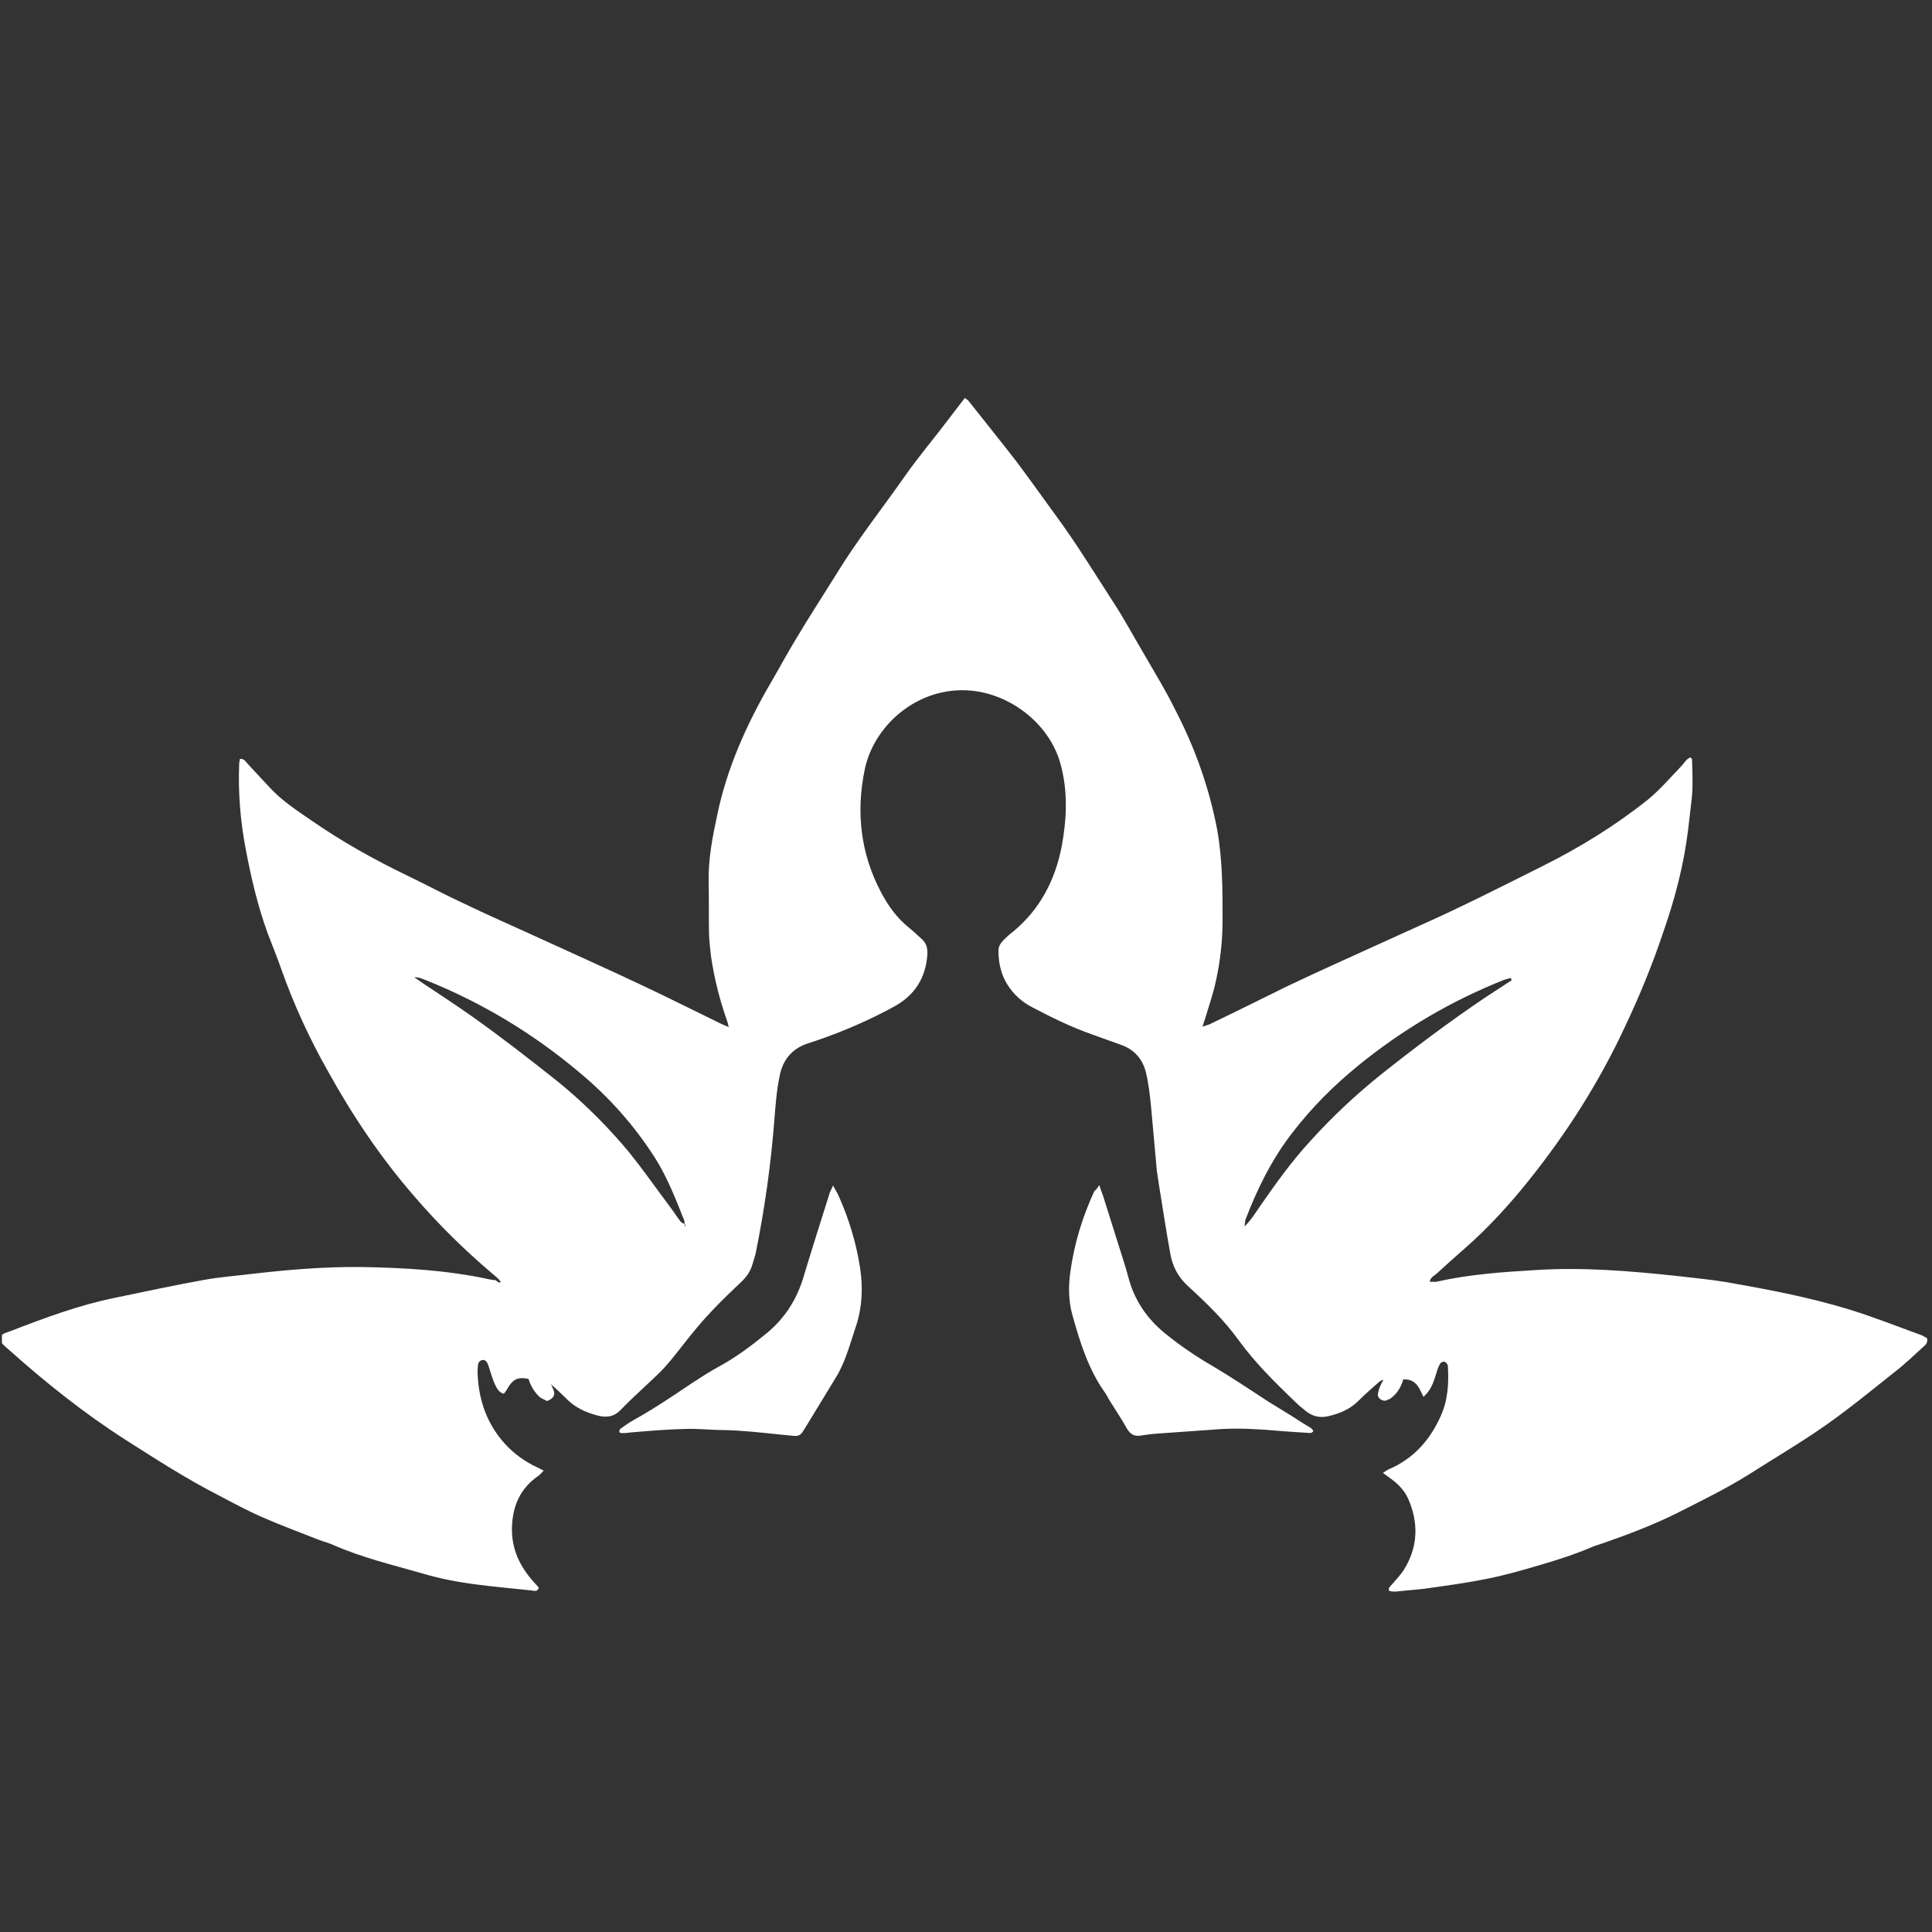 <?xml version="1.0" encoding="utf-8"?>
<!-- Generator: Adobe Illustrator 28.2.0, SVG Export Plug-In . SVG Version: 6.00 Build 0)  -->
<svg version="1.1" id="Layer_1" xmlns="http://www.w3.org/2000/svg" xmlns:xlink="http://www.w3.org/1999/xlink" x="0px" y="0px"
	 viewBox="0 0 500 500" style="enable-background:new 0 0 500 500;" xml:space="preserve">
<rect x="0" y="0" width="500" height="500" fill="#333333" stroke="none"/>
<style type="text/css">
	.st0{clip-path:url(#SVGID_00000147903725350218461800000018236822545869818552_);}
	.st1{fill-rule:evenodd;clip-rule:evenodd;fill:#FFFFFF;}
</style>
<g>
	<defs>
		<rect id="SVGID_1_" x="0.5" y="103" width="498.9" height="309"/>
	</defs>
	<clipPath id="SVGID_00000008124617490370172390000007547334595914617772_">
		<use xlink:href="#SVGID_1_"  style="overflow:visible;"/>
	</clipPath>
	<g style="clip-path:url(#SVGID_00000008124617490370172390000007547334595914617772_);">
		<path class="st1" d="M129.6,331.8c-0.5-0.9-1.4-1.5-2.2-2.2c-7.2-6.1-13.9-12.7-20.1-19.9c-8.7-10-16.1-21-22.5-32.6
			c-4.7-8.3-8.7-17-11.9-26c-1.1-3.2-2.4-6.3-3.6-9.5c-2.6-7.1-4.3-14.4-5.7-21.8c-1.4-7.3-2-14.7-1.7-22.1c0-0.4,0.1-0.8,0.2-1.3
			c1.2-0.1,1.6,0.9,2.2,1.5c1.8,1.9,3.6,3.9,5.4,5.8c3.1,3.4,6.9,5.9,10.7,8.5c7.9,5.5,16.3,10.2,25,14.4c5,2.4,9.8,5,14.8,7.3
			c5.6,2.7,11.3,5.2,17,7.8c9.8,4.5,19.7,8.9,29.4,13.5c6.6,3.1,13.1,6.4,19.7,9.6c0.6,0.3,1.3,0.6,2.3,1c-0.2-0.8-0.3-1.3-0.5-1.8
			c-1.9-5.4-3.3-11-4.1-16.6c-0.2-1.8-0.4-3.6-0.5-5.4c-0.1-4.7,0-9.3-0.1-14c-0.1-5.8,1-11.4,2.2-17c2.5-12.1,7.5-23.3,13.7-34
			c2.3-3.9,4.4-7.9,6.8-11.8c3.2-5.4,6.6-10.6,9.9-15.9c5.5-9.1,12.1-17.4,18.2-26.1c3.5-5,7.5-9.7,11.2-14.6
			c1.4-1.8,2.8-3.7,4.3-5.6c0.4,0.3,0.8,0.5,1,0.8c4.1,5.2,8.3,10.4,12.4,15.7c3.3,4.4,6.5,8.9,9.7,13.3c5.5,7.4,10.3,15.3,15.3,23
			c3,4.6,5.6,9.5,8.4,14.2c2.6,4.5,5.3,8.9,7.6,13.6c5.1,9.8,8.8,20.1,10.9,31.1c1.4,7.8,1.4,15.6,1.4,23.4c0,5.4-0.6,10.8-1.8,16.1
			c-0.7,3.2-1.8,6.3-2.7,9.4c-0.2,0.6-0.4,1.1-0.7,2.1c0.9-0.3,1.3-0.4,1.8-0.6c6.7-3.2,13.3-6.5,20-9.8c4.6-2.2,9.2-4.3,13.8-6.4
			c6.8-3.1,13.7-6.2,20.5-9.3c10.8-4.8,21.4-10.2,32-15.5c9.6-4.8,18.7-10.4,27.1-17.1c3.2-2.6,5.9-5.8,8.7-8.7
			c0.8-0.8,1.3-1.9,2.4-2.3c0.2,0.3,0.4,0.4,0.4,0.6c0.1,3.7,0.3,7.4-0.2,11.1c-0.3,2.3-0.5,4.6-0.8,6.9c-1.1,9.1-3.4,17.9-6.4,26.5
			c-2.8,8.4-6.2,16.7-10,24.7c-6.7,14.4-15.2,27.7-25.1,40c-4.9,6.1-10.2,11.9-16.1,17.1c-2.5,2.2-5.1,4.5-7.6,6.8
			c-0.6,0.5-1.5,0.9-1.7,2c0.7,0,1.3,0.1,1.8,0c8.4-1.9,17-2.5,25.5-3c12.2-0.8,24.3,0.2,36.5,1.5c4.3,0.5,8.6,0.9,12.9,1.6
			c10.8,1.9,21.5,3.9,31.9,7.1c6.2,1.9,12.2,4.3,18.3,6.5c0.7,0.2,1.3,0.7,1.8,0.9c0.3,1.2-0.4,1.8-1,2.3c-2.4,2.2-4.8,4.5-7.4,6.5
			c-5.8,4.6-11.5,9.3-17.6,13.6c-6.4,4.5-13.2,8.5-19.8,12.7c-6,3.8-12.4,6.9-18.7,10.1c-6.2,3.1-12.8,5.6-19.4,7.9
			c-0.8,0.3-1.6,0.5-2.4,0.8c-4.6,2-9.3,3.5-14.1,4.9c-4.5,1.3-8.9,2.6-13.5,3.5c-5,1-10,1.7-15,2.4c-2.5,0.4-5.1,0.5-7.6,0.8
			c-0.9,0.1-1.8,0.2-2.7-0.1c-0.3-0.8,0.3-1.1,0.6-1.5c1.1-1.3,2.3-2.5,3.2-3.9c3.7-5.9,3.9-12.2,1.1-18.5c-0.9-2-2.5-3.7-4.3-5
			c-0.7-0.5-1.3-1-2.2-1.6c0.6-0.4,1-0.7,1.4-0.9c6.4-2.7,10.7-7.5,13.5-13.7c1.9-4.1,2.2-8.6,1.9-13.1c0-0.4-0.5-1-0.9-1.1
			c-0.4-0.1-1.1,0.3-1.2,0.7c-0.5,0.9-0.8,2-1.1,3c-0.6,1.9-1.3,3.8-3.1,5.4c-0.4-0.8-0.7-1.5-1.1-2.2c-1-1.8-2.5-2.5-4.5-2.3
			c-1.5,0.2-3,0.8-4.7,0.2c-0.4-0.2-1.2,0.4-1.6,0.8c-1.7,1.5-3.3,2.9-4.9,4.5c-2.2,2.2-4.8,3.3-7.8,4c-2.1,0.5-4,0.1-5.7-1.2
			c-1-0.8-2-1.6-2.9-2.5c-5.2-5-10.3-10-14.6-15.9c-3.8-5.3-8.5-9.8-13.2-14.1c-2.5-2.3-3.9-5-4.5-8.2c-1.1-6-2-12.1-3-18.2
			c-0.2-1.5-0.5-2.9-0.6-4.4c-0.5-5.2-0.9-10.3-1.4-15.5c-0.3-2.9-0.6-5.9-1.3-8.8c-0.8-3.5-3-6.1-6.5-7.3c-2.5-0.9-5-1.8-7.5-2.7
			c-5.4-1.9-10.5-4.4-15.6-7.1c-2.5-1.3-4.6-3.2-6.1-5.5c-1.8-2.7-2.5-5.8-2.5-9.1c0-1.1,0.6-2,1.4-2.8c0.8-0.7,1.5-1.5,2.4-2.1
			c7-5.8,10.9-13.4,12.6-22.2c1.3-7.2,1.6-14.3-0.4-21.4c-2.7-9.6-11.8-17.1-21.7-18.6c-14.1-2.1-26.4,8.2-28.9,20.2
			c-2.3,11-1.1,21.8,4.2,31.8c1.9,3.6,4.2,6.8,7.5,9.4c1,0.8,1.9,1.7,2.8,2.5c1.4,1.1,1.8,2.5,1.7,4.2c-0.4,6.1-3.3,10.6-8.6,13.5
			c-6.4,3.5-13.1,6.4-20.1,8.8c-0.9,0.3-1.8,0.6-2.7,0.9c-3.8,1.4-6,4.2-6.8,8.1c-0.8,3.8-1.1,7.7-1.4,11.6
			c-0.9,11.5-2.5,22.9-4.8,34.3c-0.2,1-0.6,2-0.9,3.1c-0.5,1.7-1.4,3-2.6,4.2c-2.7,2.6-5.4,5.1-7.9,7.8c-2.5,2.6-4.8,5.4-7,8.2
			c-2.3,2.9-4.5,5.9-7.2,8.4c-3.1,3-6.4,5.9-9.4,9c-1.8,1.9-3.9,2-6.1,1.4c-3-0.8-5.8-2.1-8-4.4c-1.4-1.4-2.9-2.8-4.4-4.1
			c-0.8-0.7-1.8-1.1-2.9-0.7c-0.5,0.2-1.2,0.1-1.8-0.1c-3.4-0.8-4.6-0.3-6.4,2.9c-0.2,0.3-0.4,0.5-0.6,0.8c-1.3-0.3-1.8-1.4-2.3-2.4
			c-0.5-1-0.8-2.2-1.2-3.3c-0.2-0.7-0.4-1.4-0.7-2.1c-0.3-0.6-0.7-1.1-1.5-0.9c-0.7,0.2-1,0.8-1,1.4c-0.1,0.6-0.1,1.3-0.1,1.9
			c0.2,6.3,2,12.1,6,17.1c2.3,2.9,5.1,5.1,8.3,6.8c0.8,0.4,1.7,0.8,2.8,1.4c-0.5,0.5-0.9,1-1.3,1.3c-4.7,3.2-6.7,7.7-6.9,13.2
			c-0.2,5.7,2,10.3,5.7,14.4c0.4,0.4,0.7,0.8,1.1,1.2c0.1,0.1,0.1,0.2,0.1,0.3c-0.3,1-1.2,0.7-1.9,0.6c-4.6-0.5-9.3-0.9-13.9-1.5
			c-4.8-0.6-9.6-1.5-14.3-2.9c-7.7-2.2-15.6-4.1-22.9-7.3c-1.3-0.6-2.6-0.9-3.9-1.4c-4.8-1.9-9.7-3.7-14.5-5.8
			c-3.9-1.7-7.6-3.7-11.4-5.7c-8.4-4.3-16.3-9.4-24.3-14.5c-10.6-6.8-20.5-14.7-29.9-23.1c-1-0.9-2.2-1.7-2.6-3.1
			c0.6-1.2,1.9-1.4,2.9-1.8c8.8-3.4,17.6-6.7,26.9-8.6c7.8-1.6,15.5-3.3,23.4-4.7c3.9-0.7,8-1,12-1.5c9.5-1.1,19-1.9,28.5-1.8
			c11.1,0.2,22.2,0.8,33.2,3.2c0.5,0.1,1,0.2,1.6,0.2C129.1,332.1,129.3,331.9,129.6,331.8z M177.2,316.8c0,0.2,0,0.3,0,0.5
			c0.1,0,0.2-0.1,0.3-0.1C177.4,317,177.3,316.9,177.2,316.8c-0.1-0.3,0-0.6-0.1-0.9c-2.2-5.5-4.3-11-7.5-16.1
			c-5.4-8.5-12-15.9-19.7-22.3c-11.9-10-25.1-18-39.6-23.8c-0.9-0.3-1.7-0.8-3.1-0.8c1,0.7,1.7,1.2,2.3,1.6
			c4.2,2.8,8.5,5.6,12.6,8.5c7.5,5.3,14.8,11,22,16.7c6.2,5,11.9,10.6,17.1,16.6c4.3,5,8.1,10.6,12.1,15.9c1,1.3,1.8,2.6,2.8,3.9
			C176.4,316.5,176.9,316.6,177.2,316.8z M391.2,253.7c-0.1-0.2-0.1-0.4-0.2-0.6c-0.8,0.2-1.6,0.4-2.3,0.7
			c-13.4,5.4-25.8,12.7-37.1,21.9c-6.4,5.2-12.1,10.9-17.1,17.4c-5.3,6.8-9.1,14.5-12.2,22.6c-0.1,0.4-0.1,0.8-0.2,1.7
			c1.8-1.8,2.8-3.5,3.9-5.1c4.1-5.9,8.3-11.8,13.2-17.1c5.6-6.2,11.7-11.9,18.3-17.2c8.7-6.9,17.6-13.6,26.8-19.8
			C386.6,256.7,388.9,255.2,391.2,253.7"/>
	</g>
</g>
<path class="st1" d="M215.6,306.8c0.6,1.2,1.1,1.9,1.4,2.6c2.7,6,4.6,12.3,5.6,18.8c0.8,5.3,0.5,10.6-1.3,15.7
	c-0.8,2.4-1.5,4.8-2.4,7.2c-0.6,1.6-1.3,3.1-2.1,4.6c-2.8,4.6-5.6,9.2-8.4,13.8c-0.2,0.4-0.5,0.7-0.7,1.1c-0.5,0.8-1.2,1.1-2.2,1
	c-1-0.1-2.1-0.2-3.2-0.3c-4.9-0.5-9.9-1.1-14.9-1.2c-3.3,0-6.6-0.4-9.8-0.3c-4.8,0.1-9.5,0.5-14.2,0.9c-1,0.1-2,0.3-3,0.1
	c-0.3-0.7,0.1-1,0.4-1.2c1-0.7,2.1-1.5,3.2-2.1c5.2-2.9,10.1-6.2,15-9.5c2.3-1.5,4.6-3,7-4.3c4.6-2.5,8.7-5.6,12.7-8.9
	c4.6-3.9,7.6-8.7,9.3-14.5c2.2-7.3,4.5-14.5,6.8-21.8C215,308.1,215.2,307.7,215.6,306.8"/>
<path class="st1" d="M284.5,306.7c0.5,1.6,0.9,2.5,1.2,3.5c1.3,4.1,2.6,8.3,3.9,12.4c0.8,2.6,1.7,5.2,2.4,7.9
	c1.5,5.8,4.7,10.6,9.3,14.4c4,3.3,8.3,6.2,12.8,8.8c4.9,2.9,9.6,6.1,14.4,9.2c1.9,1.2,3.8,2.3,5.7,3.5c1.7,1.1,3.4,2.2,5.1,3.2
	c0.2,0.2,0.4,0.4,0.6,0.7c-0.4,0.8-1.1,0.5-1.7,0.5c-3.7-0.2-7.4-0.5-11.1-0.8c-4.4-0.3-8.9-0.4-13.3,0c-4.2,0.3-8.4,0.6-12.7,0.9
	c-1.9,0.1-3.8,0.3-5.7,0.6c-1.7,0.3-2.8-0.2-3.7-1.7c-1.4-2.5-3-4.9-4.5-7.3c-0.4-0.6-0.7-1.3-1.1-1.9c-4.4-6.1-6.6-13.2-8.6-20.4
	c-1-3.6-1-7.4-0.5-11c1-7.3,3.1-14.2,6.2-20.9C283.7,307.9,283.9,307.6,284.5,306.7"/>
<path class="st1" d="M358.6,362.5c-1.2,0.1-2.2-0.9-2-1.8c0.5-2.6,1.9-4.7,4-6.1c0.6-0.4,1.5-0.4,2,0.2c0.4,0.4,0.8,1.2,0.7,1.6
	c-0.5,2.2-1.5,4.1-3.4,5.5C359.5,362.2,358.9,362.3,358.6,362.5"/>
<path class="st1" d="M141.6,362.6c-0.7-0.4-1.6-0.7-2.1-1.2c-1.3-1.3-2.2-2.8-2.7-4.5c-0.3-1,0-1.8,0.7-2.2c0.7-0.5,1.6-0.4,2.3,0.1
	c1.7,1.3,2.8,3.1,3.5,5.1c0.3,0.7,0.1,1.5-0.5,2C142.5,362.2,142.1,362.3,141.6,362.6"/>
<path class="st1" d="M177.1,309.1c0.1,0.1,0.3,0.2,0.4,0.3c-0.1,0-0.2,0.1-0.3,0.1C177.2,309.4,177.2,309.2,177.1,309.1L177.1,309.1
	"/>
</svg>

